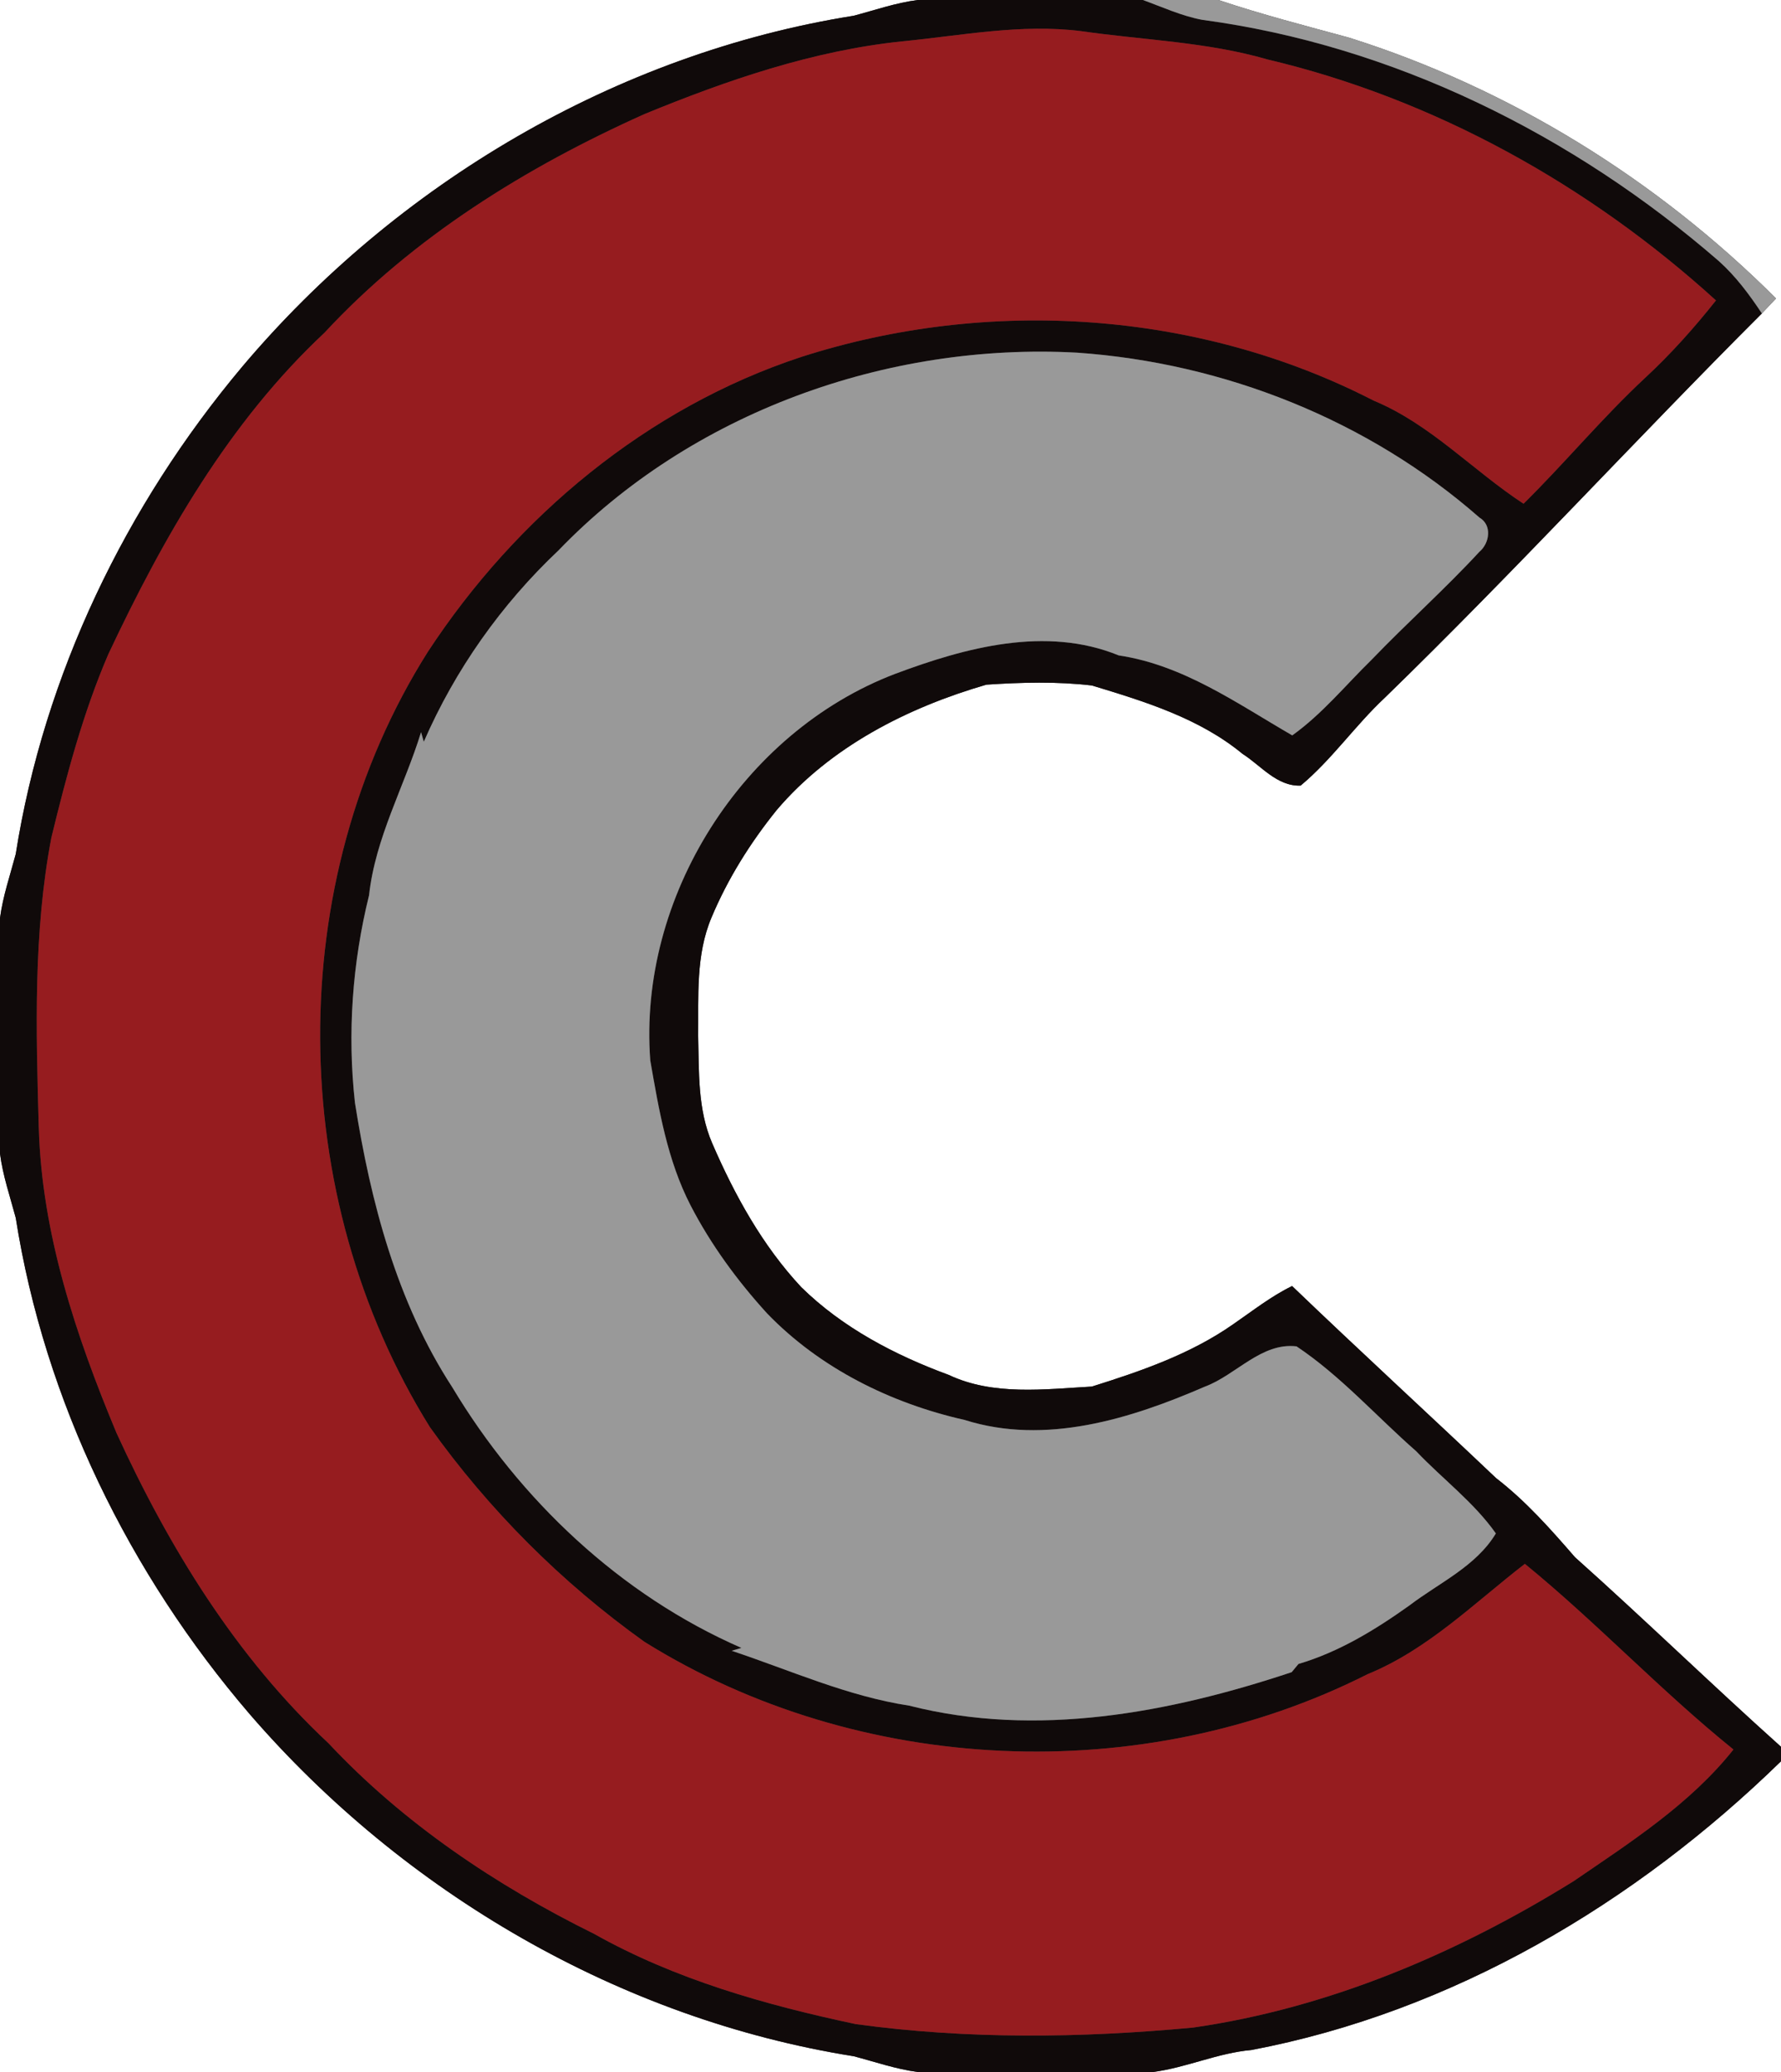 <?xml version="1.0" encoding="UTF-8" ?>
<!DOCTYPE svg PUBLIC "-//W3C//DTD SVG 1.1//EN" "http://www.w3.org/Graphics/SVG/1.1/DTD/svg11.dtd">
<svg width="215pt" height="250pt" viewBox="0 0 215 250" version="1.1" xmlns="http://www.w3.org/2000/svg">
<rect x="0" y="0" width="215" height="250" fill="#333333" stroke="none"/>
<g id="#ffffffff">
<path fill="#ffffff" opacity="1.00" d=" M 0.00 0.00 L 110.79 0.00 C 108.14 0.34 105.63 1.22 103.06 1.90 C 74.40 6.46 47.89 22.15 29.23 44.26 C 15.18 60.99 5.31 81.42 1.90 103.05 C 1.22 105.61 0.35 108.13 0.00 110.77 L 0.00 0.00 Z" />
<path fill="#ffffff" opacity="1.00" d=" M 147.09 0.00 L 215.00 0.00 L 215.00 210.76 C 206.61 203.24 198.53 195.39 190.13 187.89 C 187.18 184.49 184.19 181.11 180.61 178.35 C 172.43 170.59 164.11 162.97 155.98 155.17 C 153.43 156.41 151.20 158.18 148.87 159.78 C 143.73 163.38 137.74 165.44 131.81 167.30 C 126.07 167.62 119.90 168.43 114.52 165.89 C 108.02 163.50 101.70 160.19 96.73 155.31 C 92.04 150.29 88.68 144.19 85.97 137.93 C 84.21 133.86 84.39 129.33 84.28 125.00 C 84.33 120.22 83.98 115.22 85.89 110.71 C 87.85 106.03 90.58 101.68 93.76 97.74 C 100.26 90.09 109.57 85.37 119.07 82.61 C 123.30 82.33 127.60 82.21 131.82 82.71 C 138.19 84.64 144.77 86.65 150.00 90.96 C 152.23 92.38 154.14 94.89 157.01 94.79 C 160.78 91.65 163.59 87.53 167.18 84.18 C 182.71 69.09 197.37 53.13 212.69 37.82 C 213.26 37.22 213.83 36.61 214.40 36.01 C 200.00 21.64 182.23 10.64 162.81 4.53 C 157.54 3.10 152.26 1.73 147.09 0.00 Z" />
<path fill="#ffffff" opacity="1.00" d=" M 0.00 139.19 C 0.34 141.84 1.21 144.36 1.90 146.94 C 5.38 169.04 15.61 189.89 30.15 206.83 C 48.76 228.36 74.87 243.61 103.06 248.10 C 105.62 248.77 108.13 249.65 110.77 250.00 L 0.00 250.00 L 0.00 139.19 Z" />
<path fill="#ffffff" opacity="1.00" d=" M 151.06 247.35 C 175.36 242.74 197.41 229.66 215.00 212.51 L 215.00 250.00 L 139.21 250.00 C 143.24 249.47 146.99 247.71 151.06 247.35 Z" />
</g>
<g id="#100a0aff">
<path fill="#100a0a" opacity="1.00" d=" M 110.79 0.00 L 137.97 0.00 C 140.33 0.86 142.63 1.92 145.11 2.39 C 168.23 5.48 189.94 16.28 207.48 31.49 C 209.53 33.32 211.18 35.54 212.69 37.82 C 197.37 53.13 182.71 69.09 167.18 84.18 C 163.59 87.53 160.78 91.65 157.01 94.79 C 154.14 94.89 152.23 92.38 150.00 90.96 C 144.77 86.65 138.19 84.64 131.82 82.71 C 127.60 82.21 123.30 82.33 119.07 82.61 C 109.57 85.37 100.26 90.09 93.76 97.74 C 90.58 101.68 87.85 106.03 85.89 110.71 C 83.98 115.22 84.33 120.22 84.28 125.00 C 84.39 129.33 84.21 133.86 85.97 137.93 C 88.68 144.19 92.04 150.29 96.73 155.31 C 101.70 160.19 108.02 163.50 114.52 165.89 C 119.90 168.43 126.07 167.62 131.81 167.30 C 137.74 165.44 143.73 163.38 148.87 159.78 C 151.20 158.18 153.43 156.41 155.98 155.17 C 164.11 162.97 172.43 170.59 180.61 178.35 C 184.19 181.11 187.18 184.49 190.13 187.89 C 198.53 195.39 206.61 203.24 215.00 210.76 L 215.00 212.51 C 197.41 229.66 175.36 242.74 151.06 247.35 C 146.99 247.71 143.24 249.47 139.21 250.00 L 110.77 250.00 C 108.13 249.65 105.62 248.77 103.06 248.10 C 74.87 243.61 48.76 228.36 30.15 206.83 C 15.61 189.89 5.38 169.04 1.90 146.94 C 1.21 144.36 0.34 141.84 0.00 139.19 L 0.00 110.77 C 0.35 108.13 1.22 105.61 1.90 103.05 C 5.31 81.42 15.18 60.99 29.23 44.26 C 47.89 22.15 74.40 6.46 103.06 1.90 C 105.63 1.22 108.14 0.34 110.79 0.00 M 108.90 4.99 C 98.12 6.11 87.78 9.67 77.81 13.76 C 63.51 20.17 49.88 28.60 39.16 40.16 C 27.64 50.93 19.72 64.82 13.07 78.95 C 10.01 86.06 8.03 93.57 6.20 101.07 C 4.01 112.56 4.35 124.35 4.68 135.99 C 5.03 148.82 9.16 161.15 14.06 172.89 C 20.38 186.69 28.49 199.92 39.66 210.34 C 48.72 220.01 59.89 227.49 71.73 233.34 C 81.50 238.83 92.40 241.91 103.29 244.22 C 116.78 246.08 130.52 245.91 144.05 244.64 C 160.44 242.28 175.94 235.67 189.96 226.98 C 196.83 222.28 204.02 217.68 209.26 211.09 C 200.50 204.03 192.79 195.80 184.08 188.69 C 177.97 193.41 172.37 199.03 165.10 202.00 C 137.89 215.74 103.67 214.23 77.80 198.10 C 67.82 190.98 59.02 182.18 51.90 172.20 C 34.52 144.32 34.02 106.51 51.66 78.63 C 62.33 62.36 78.14 49.17 96.75 43.06 C 119.29 35.83 144.69 37.47 165.81 48.33 C 172.69 51.18 177.78 56.76 183.92 60.78 C 188.94 55.83 193.44 50.39 198.60 45.59 C 201.70 42.72 204.52 39.56 207.15 36.25 C 191.86 22.35 173.17 11.94 153.00 7.17 C 145.69 5.05 138.03 4.84 130.53 3.76 C 123.29 2.84 116.09 4.29 108.90 4.99 M 67.41 66.42 C 60.52 72.92 54.94 80.81 51.16 89.50 C 51.05 89.11 50.94 88.72 50.83 88.34 C 48.80 94.93 45.31 101.07 44.55 108.03 C 42.53 116.20 41.92 124.68 42.85 133.06 C 44.74 145.04 47.91 157.11 54.59 167.37 C 62.75 180.97 74.89 192.46 89.50 198.83 C 89.11 198.95 88.72 199.06 88.33 199.18 C 95.42 201.54 102.30 204.66 109.76 205.80 C 125.12 209.71 141.17 206.67 155.93 201.76 C 156.20 201.43 156.48 201.10 156.75 200.77 C 161.65 199.32 166.00 196.66 170.13 193.72 C 173.72 190.98 178.18 189.00 180.58 185.02 C 177.91 181.24 174.13 178.44 170.96 175.10 C 166.15 170.89 161.86 166.02 156.52 162.45 C 152.27 161.95 149.22 165.90 145.47 167.30 C 136.48 171.20 126.20 174.41 116.46 171.33 C 107.54 169.32 98.98 165.09 92.59 158.46 C 89.00 154.52 85.82 150.18 83.37 145.45 C 80.56 140.01 79.54 133.91 78.50 127.95 C 77.01 108.29 89.59 88.35 108.05 81.31 C 116.54 78.13 126.26 75.49 135.05 79.08 C 142.88 80.25 149.33 84.88 156.00 88.73 C 159.61 86.15 162.44 82.67 165.59 79.59 C 169.84 75.17 174.43 71.08 178.59 66.58 C 179.83 65.54 180.15 63.36 178.60 62.45 C 165.18 50.68 147.76 43.78 130.00 42.55 C 107.07 41.31 83.44 49.77 67.41 66.42 Z" />
</g>
<g id="#999999ff">
<path fill="#999999" opacity="1.00" d=" M 137.97 0.00 L 147.09 0.00 C 152.26 1.73 157.54 3.10 162.81 4.53 C 182.23 10.64 200.00 21.64 214.40 36.01 C 213.83 36.61 213.26 37.22 212.69 37.82 C 211.18 35.54 209.53 33.32 207.48 31.49 C 189.94 16.28 168.23 5.48 145.11 2.39 C 142.63 1.92 140.33 0.86 137.97 0.00 Z" />
<path fill="#999999" opacity="1.00" d=" M 67.41 66.42 C 83.44 49.77 107.07 41.31 130.00 42.55 C 147.76 43.78 165.18 50.68 178.60 62.45 C 180.15 63.36 179.83 65.54 178.59 66.58 C 174.43 71.08 169.84 75.17 165.59 79.59 C 162.44 82.67 159.61 86.15 156.00 88.73 C 149.33 84.88 142.88 80.25 135.05 79.08 C 126.26 75.49 116.54 78.13 108.05 81.31 C 89.59 88.35 77.01 108.29 78.50 127.95 C 79.54 133.91 80.56 140.01 83.37 145.45 C 85.82 150.18 89.00 154.52 92.59 158.46 C 98.98 165.09 107.54 169.32 116.46 171.33 C 126.20 174.41 136.48 171.20 145.47 167.30 C 149.22 165.90 152.27 161.95 156.52 162.45 C 161.86 166.02 166.15 170.89 170.96 175.10 C 174.13 178.44 177.91 181.24 180.58 185.02 C 178.18 189.00 173.72 190.98 170.13 193.72 C 166.00 196.66 161.65 199.32 156.75 200.77 C 156.48 201.10 156.20 201.43 155.93 201.76 C 141.17 206.67 125.12 209.71 109.76 205.80 C 102.30 204.66 95.42 201.54 88.33 199.18 C 88.72 199.06 89.11 198.95 89.50 198.83 C 74.89 192.46 62.75 180.97 54.59 167.37 C 47.91 157.11 44.74 145.04 42.85 133.06 C 41.92 124.68 42.53 116.20 44.55 108.03 C 45.31 101.07 48.80 94.93 50.83 88.34 C 50.94 88.72 51.05 89.11 51.16 89.50 C 54.94 80.81 60.52 72.92 67.41 66.42 Z" />
</g>
<g id="#961c1fff">
<path fill="#961c1f" opacity="1.00" d=" M 108.90 4.99 C 116.09 4.29 123.29 2.84 130.53 3.76 C 138.03 4.84 145.69 5.05 153.00 7.17 C 173.17 11.94 191.86 22.35 207.15 36.25 C 204.52 39.56 201.70 42.72 198.60 45.59 C 193.44 50.39 188.94 55.83 183.92 60.78 C 177.78 56.76 172.69 51.18 165.81 48.33 C 144.69 37.47 119.29 35.83 96.75 43.06 C 78.14 49.17 62.33 62.36 51.66 78.63 C 34.02 106.51 34.52 144.32 51.90 172.20 C 59.02 182.18 67.82 190.98 77.80 198.10 C 103.67 214.23 137.89 215.74 165.10 202.00 C 172.37 199.03 177.97 193.41 184.08 188.69 C 192.79 195.80 200.50 204.03 209.26 211.09 C 204.02 217.68 196.83 222.28 189.96 226.98 C 175.94 235.67 160.44 242.28 144.05 244.64 C 130.52 245.91 116.78 246.08 103.29 244.22 C 92.40 241.91 81.50 238.83 71.73 233.34 C 59.89 227.49 48.72 220.01 39.66 210.34 C 28.49 199.92 20.38 186.69 14.06 172.89 C 9.16 161.15 5.03 148.82 4.68 135.99 C 4.35 124.35 4.01 112.56 6.20 101.07 C 8.03 93.57 10.01 86.06 13.07 78.95 C 19.72 64.82 27.64 50.93 39.16 40.16 C 49.88 28.60 63.51 20.17 77.81 13.76 C 87.78 9.67 98.12 6.11 108.90 4.99 Z" />
</g>
</svg>
